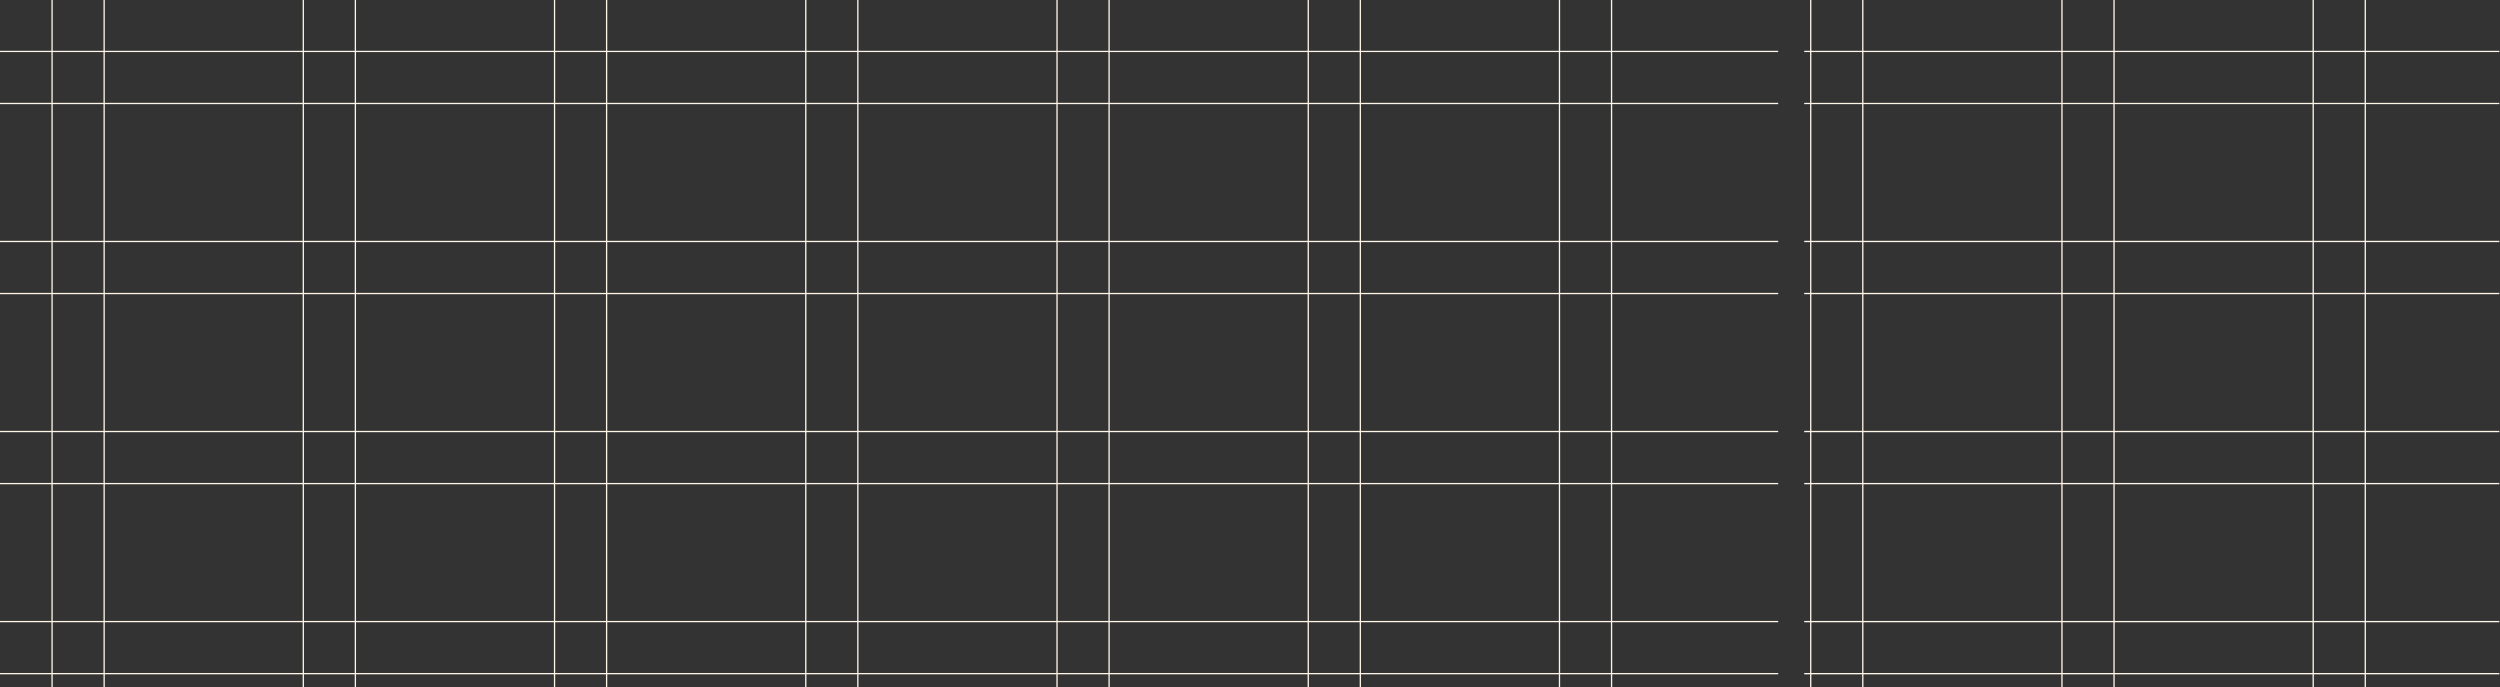 <svg xmlns="http://www.w3.org/2000/svg" xmlns:xlink="http://www.w3.org/1999/xlink" width="1920.5" height="528" viewBox="0 0 1920.5 528"><rect x="0" y="0" width="1920.5" height="528" fill="#333333" stroke="none"/><defs><clipPath id="a"><rect width="1920" height="489" fill="none"/></clipPath><clipPath id="b"><rect width="1881" height="528" fill="none"/></clipPath></defs><g transform="translate(-0.5 -0.5)"><g transform="translate(0.5 39.5)" clip-path="url(#a)"><g transform="translate(-0.5 -39.5)"><line x2="1366" transform="translate(0.5 40)" fill="none" stroke="#fff6e9" stroke-width="1"/><line x2="1366" transform="translate(0.5 80)" fill="none" stroke="#fff6e9" stroke-width="1"/></g><g transform="translate(1385.5 -39.5)"><line x2="1366" transform="translate(0.5 40)" fill="none" stroke="#fff6e9" stroke-width="1"/><line x2="1366" transform="translate(0.5 80)" fill="none" stroke="#fff6e9" stroke-width="1"/></g><g transform="translate(-0.5 106.5)"><line x2="1366" transform="translate(0.5 40)" fill="none" stroke="#fff6e9" stroke-width="1"/><line x2="1366" transform="translate(0.5 80)" fill="none" stroke="#fff6e9" stroke-width="1"/></g><g transform="translate(1385.5 106.5)"><line x2="1366" transform="translate(0.5 40)" fill="none" stroke="#fff6e9" stroke-width="1"/><line x2="1366" transform="translate(0.5 80)" fill="none" stroke="#fff6e9" stroke-width="1"/></g><g transform="translate(-0.5 252.5)"><line x2="1366" transform="translate(0.5 40)" fill="none" stroke="#fff6e9" stroke-width="1"/><line x2="1366" transform="translate(0.5 80)" fill="none" stroke="#fff6e9" stroke-width="1"/></g><g transform="translate(1385.5 252.5)"><line x2="1366" transform="translate(0.5 40)" fill="none" stroke="#fff6e9" stroke-width="1"/><line x2="1366" transform="translate(0.5 80)" fill="none" stroke="#fff6e9" stroke-width="1"/></g><g transform="translate(-0.5 398.5)"><line x2="1366" transform="translate(0.5 40)" fill="none" stroke="#fff6e9" stroke-width="1"/><line x2="1366" transform="translate(0.5 80)" fill="none" stroke="#fff6e9" stroke-width="1"/></g><g transform="translate(1385.5 398.5)"><line x2="1366" transform="translate(0.5 40)" fill="none" stroke="#fff6e9" stroke-width="1"/><line x2="1366" transform="translate(0.5 80)" fill="none" stroke="#fff6e9" stroke-width="1"/></g></g><g transform="translate(40 0.5)" clip-path="url(#b)"><g transform="translate(-40 -0.5)"><line y2="528" transform="translate(40.5 0.5)" fill="none" stroke="#fff6e9" stroke-width="1"/><line y2="528" transform="translate(80.5 0.5)" fill="none" stroke="#fff6e9" stroke-width="1"/></g><g transform="translate(153 -0.5)"><line y2="528" transform="translate(40.5 0.5)" fill="none" stroke="#fff6e9" stroke-width="1"/><line y2="528" transform="translate(80.5 0.5)" fill="none" stroke="#fff6e9" stroke-width="1"/></g><g transform="translate(346 -0.5)"><line y2="528" transform="translate(40.5 0.5)" fill="none" stroke="#fff6e9" stroke-width="1"/><line y2="528" transform="translate(80.5 0.5)" fill="none" stroke="#fff6e9" stroke-width="1"/></g><g transform="translate(539 -0.5)"><line y2="528" transform="translate(40.5 0.5)" fill="none" stroke="#fff6e9" stroke-width="1"/><line y2="528" transform="translate(80.5 0.5)" fill="none" stroke="#fff6e9" stroke-width="1"/></g><g transform="translate(732 -0.5)"><line y2="528" transform="translate(40.5 0.5)" fill="none" stroke="#fff6e9" stroke-width="1"/><line y2="528" transform="translate(80.5 0.5)" fill="none" stroke="#fff6e9" stroke-width="1"/></g><g transform="translate(925 -0.5)"><line y2="528" transform="translate(40.5 0.5)" fill="none" stroke="#fff6e9" stroke-width="1"/><line y2="528" transform="translate(80.5 0.5)" fill="none" stroke="#fff6e9" stroke-width="1"/></g><g transform="translate(1118 -0.5)"><line y2="528" transform="translate(40.5 0.5)" fill="none" stroke="#fff6e9" stroke-width="1"/><line y2="528" transform="translate(80.5 0.5)" fill="none" stroke="#fff6e9" stroke-width="1"/></g><g transform="translate(1311 -0.5)"><line y2="528" transform="translate(40.5 0.5)" fill="none" stroke="#fff6e9" stroke-width="1"/><line y2="528" transform="translate(80.5 0.5)" fill="none" stroke="#fff6e9" stroke-width="1"/></g><g transform="translate(1504 -0.5)"><line y2="528" transform="translate(40.5 0.5)" fill="none" stroke="#fff6e9" stroke-width="1"/><line y2="528" transform="translate(80.5 0.5)" fill="none" stroke="#fff6e9" stroke-width="1"/></g><g transform="translate(1697 -0.5)"><line y2="528" transform="translate(40.5 0.5)" fill="none" stroke="#fff6e9" stroke-width="1"/><line y2="528" transform="translate(80.5 0.5)" fill="none" stroke="#fff6e9" stroke-width="1"/></g></g></g></svg>